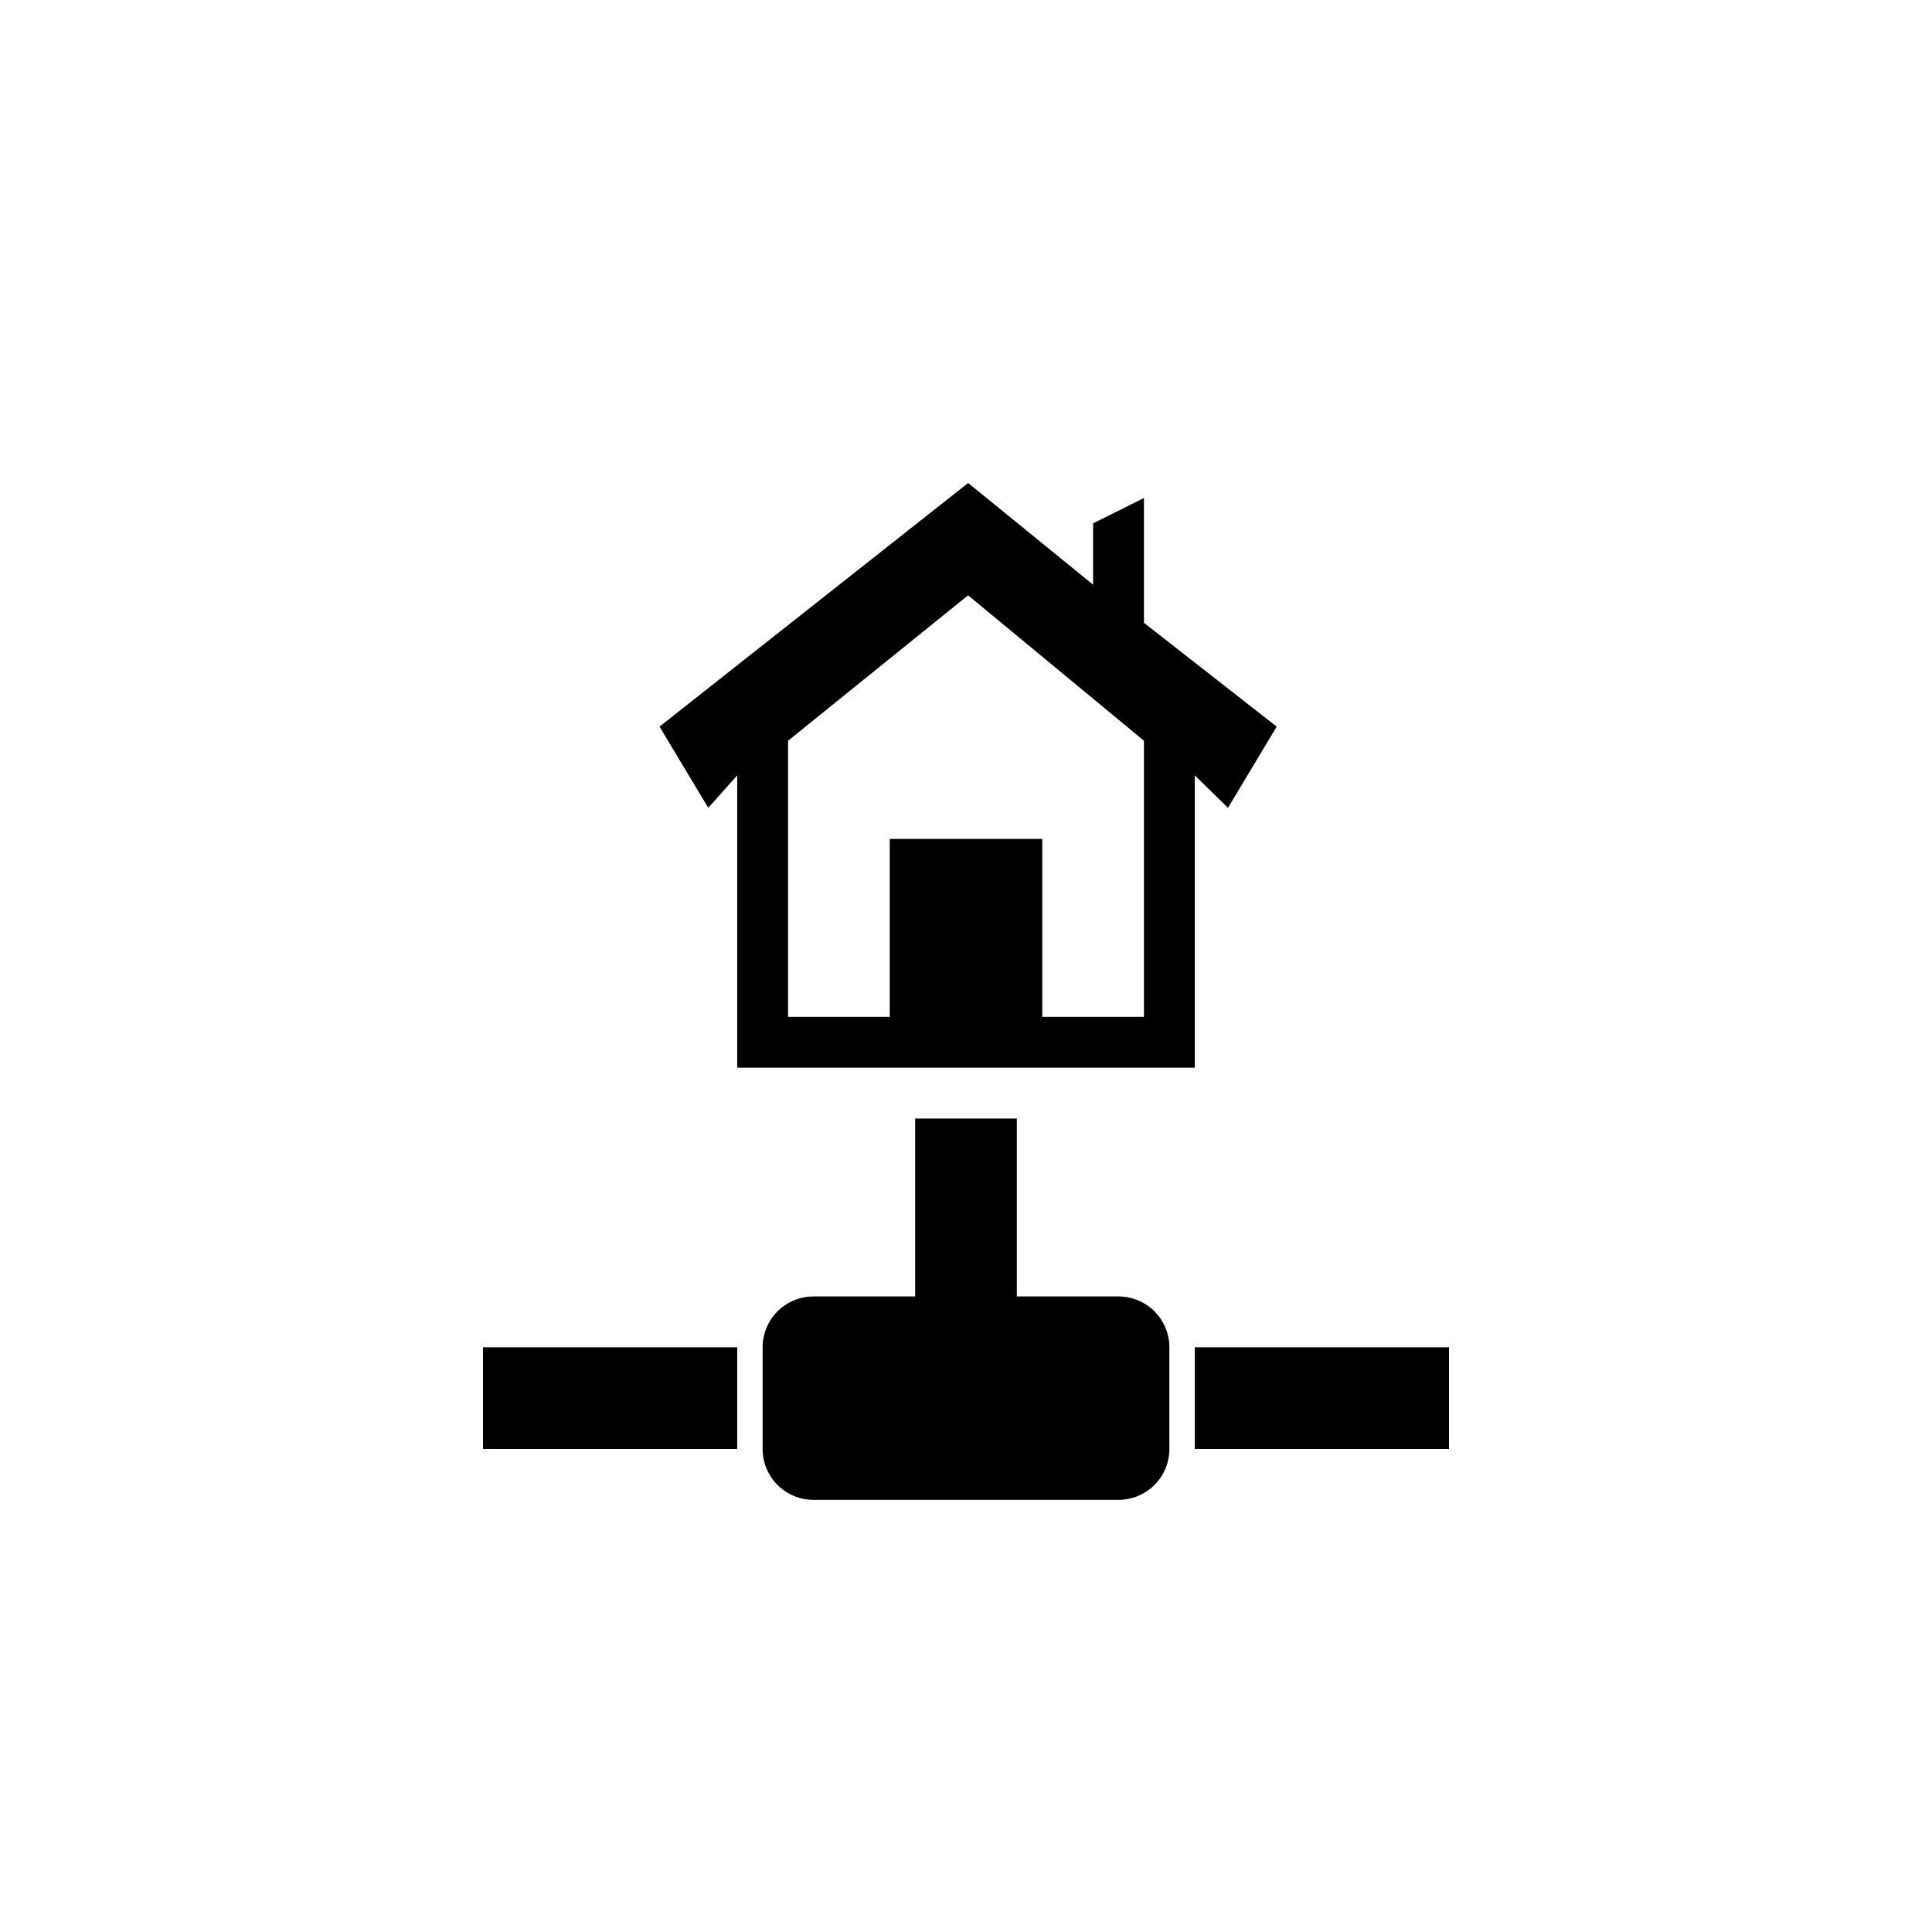 <svg xmlns="http://www.w3.org/2000/svg" baseProfile="full" viewBox="0 0 76.00 76.00"><path d="M40 44v7h4a2 2 0 0 1 2 2v4a2 2 0 0 1-2 2H32a2 2 0 0 1-2-2v-4a2 2 0 0 1 2-2h4v-7h4zm7 9h10v4H47v-4zm-18 0v4H19v-4h10zm0-11V30.5l-1.139 1.278-1.917-3.195L38.084 19 43 23v-2.413l2-.996V24.5l5.222 4.083-1.916 3.195L47 30.5V42H29zm9.083-18.581L31 29.139V40h4v-7h6v7h4V29.139l-6.917-5.72z"/></svg>